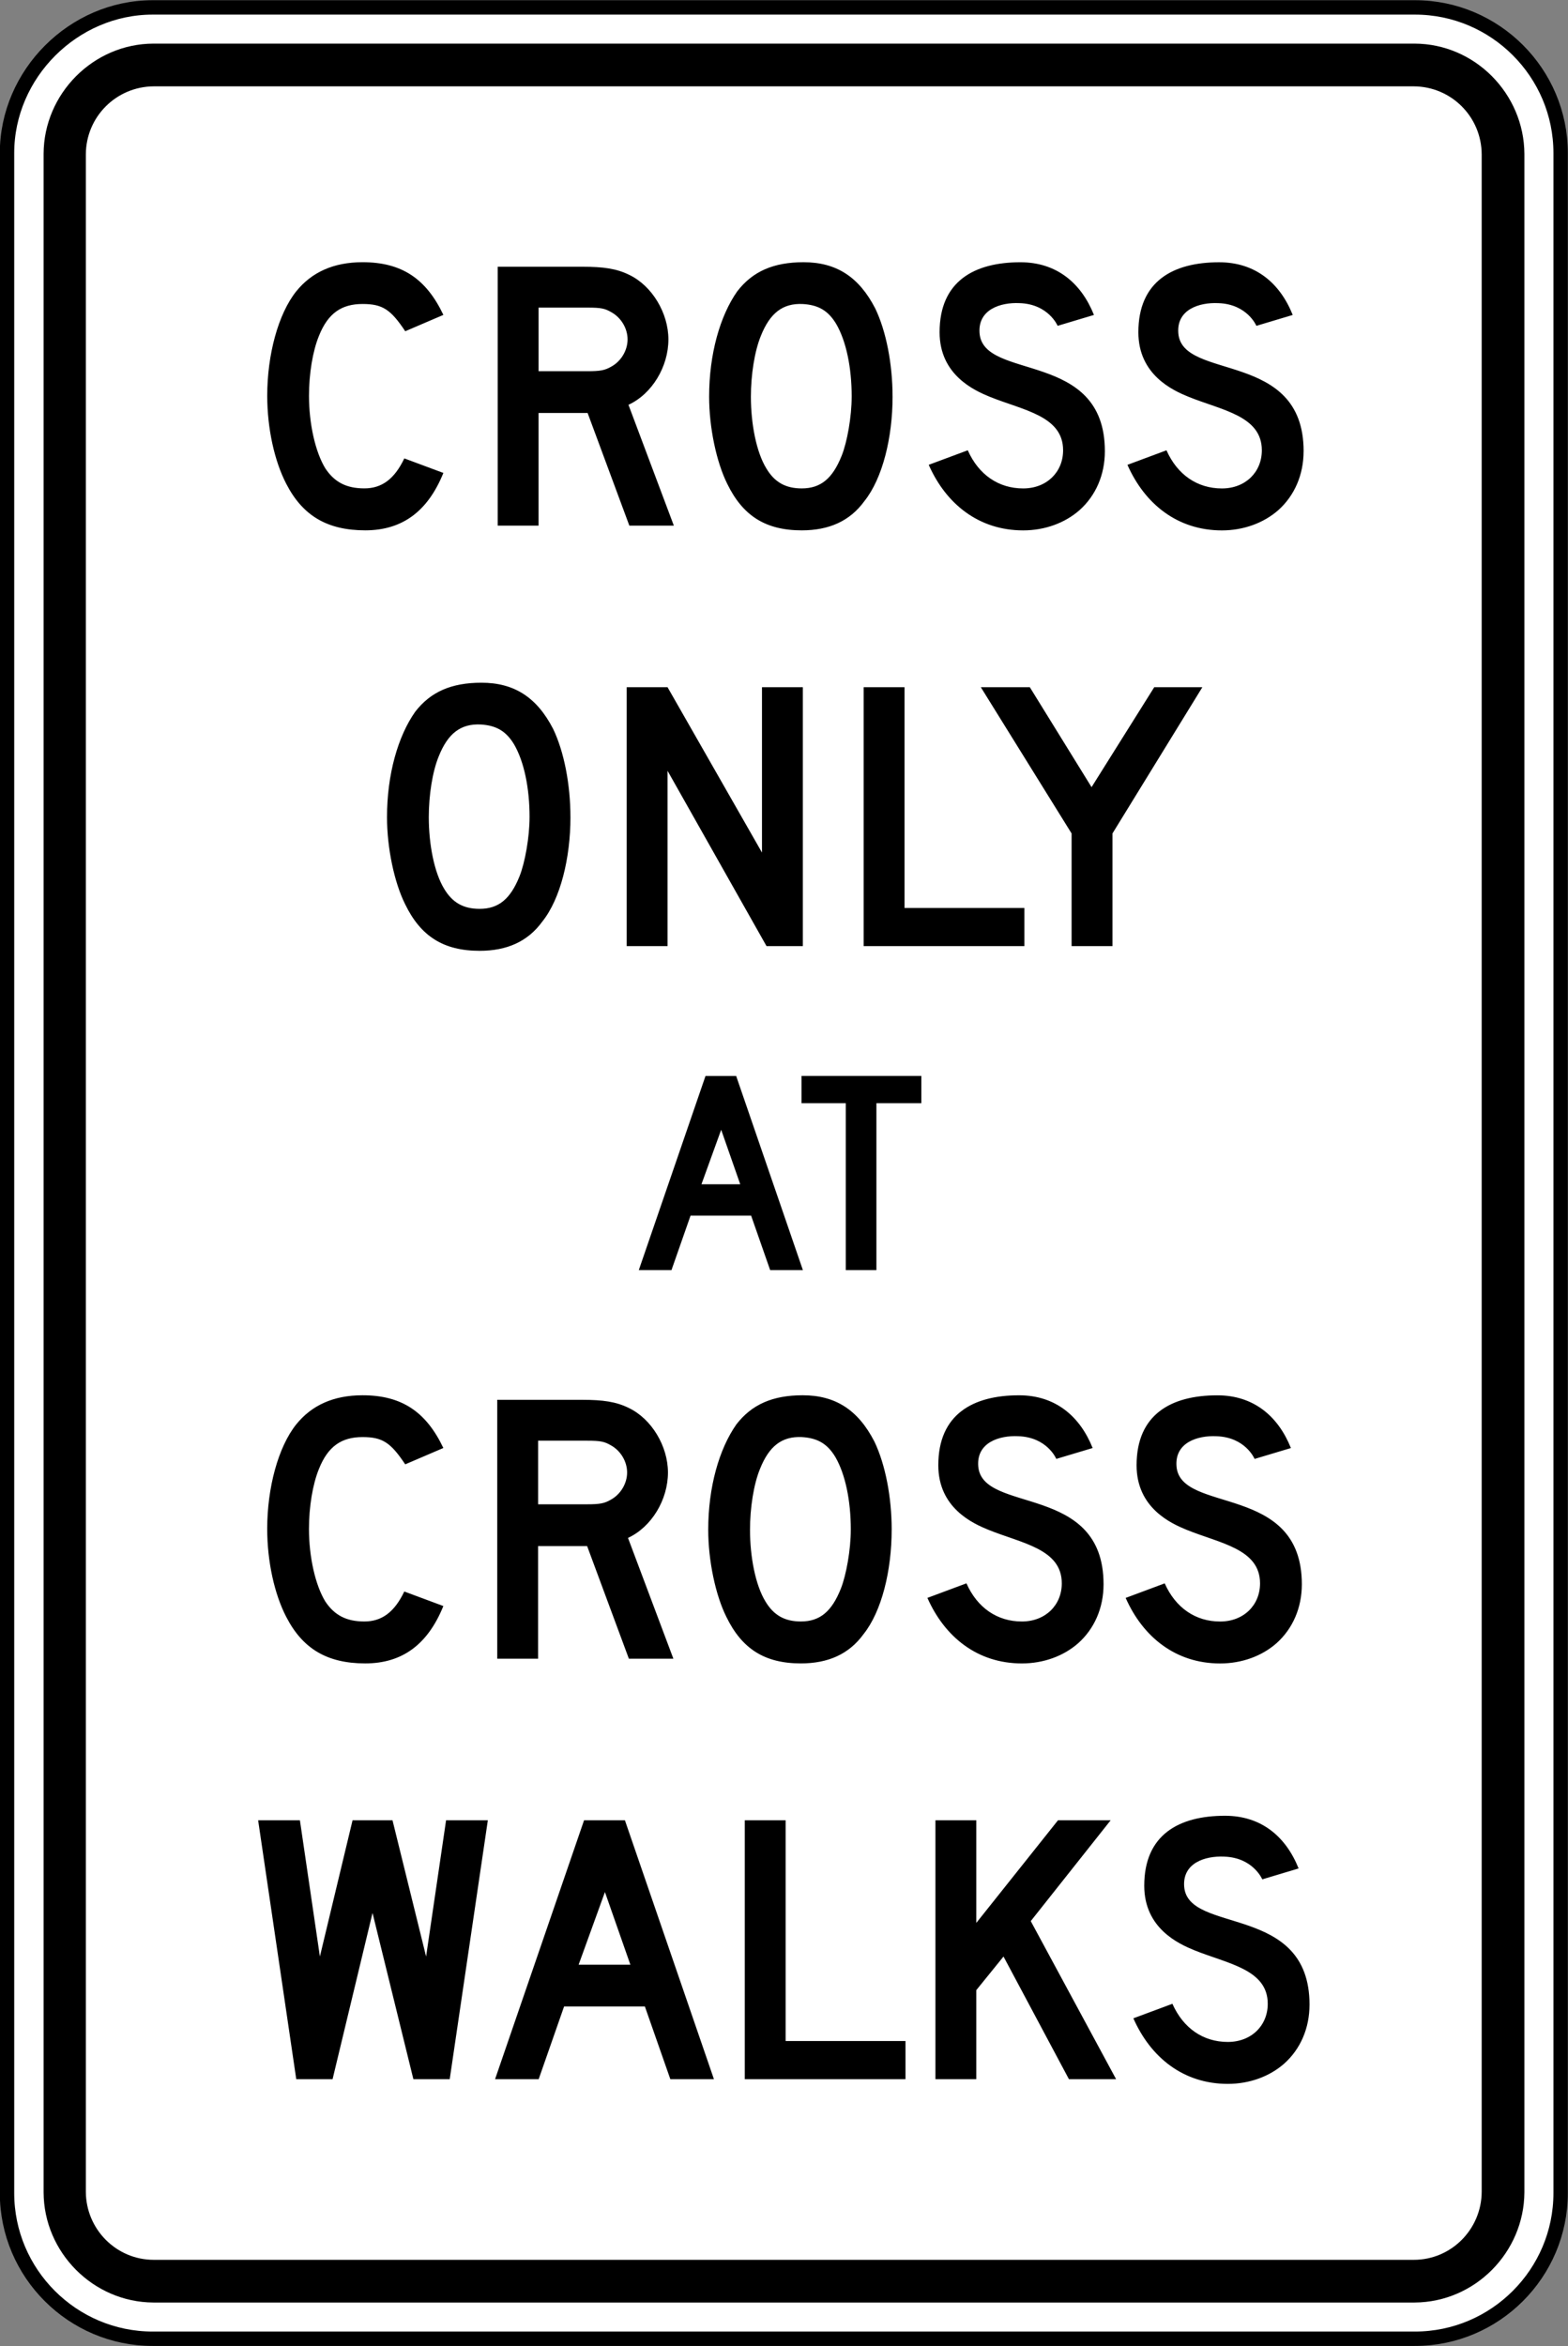<?xml version="1.0" encoding="UTF-8" standalone="no"?>
<!-- Created with Inkscape (http://www.inkscape.org/) -->

<svg
   xmlns:dc="http://purl.org/dc/elements/1.1/"
   xmlns:cc="http://creativecommons.org/ns#"
   xmlns:rdf="http://www.w3.org/1999/02/22-rdf-syntax-ns#"
   xmlns:svg="http://www.w3.org/2000/svg"
   xmlns="http://www.w3.org/2000/svg"
   xmlns:sodipodi="http://sodipodi.sourceforge.net/DTD/sodipodi-0.dtd"
   xmlns:inkscape="http://www.inkscape.org/namespaces/inkscape"
   width="109"
   height="163.031"
   id="svg2"
   sodipodi:version="0.32"
   inkscape:version="0.48.2 r9819"
   version="1.0"
   sodipodi:docname="AJAX1.svg"
   inkscape:output_extension="org.inkscape.output.svg.inkscape">
  <rect width="100%" height="100%" fill="#808080" stroke="none"/>
  <defs
     id="defs4">
    <inkscape:perspective
       sodipodi:type="inkscape:persp3d"
       inkscape:vp_x="0 : 300.5 : 1"
       inkscape:vp_y="0 : 1000 : 0"
       inkscape:vp_z="601 : 300.5 : 1"
       inkscape:persp3d-origin="300.5 : 200.33333 : 1"
       id="perspective3380" />
    <inkscape:perspective
       id="perspective3990"
       inkscape:persp3d-origin="375 : 250 : 1"
       inkscape:vp_z="750 : 375 : 1"
       inkscape:vp_y="0 : 1000 : 0"
       inkscape:vp_x="0 : 375 : 1"
       sodipodi:type="inkscape:persp3d" />
  </defs>
  <sodipodi:namedview
     id="base"
     pagecolor="#ffffff"
     bordercolor="#666666"
     borderopacity="1.0"
     gridtolerance="10000"
     guidetolerance="10"
     objecttolerance="10"
     inkscape:pageopacity="0.0"
     inkscape:pageshadow="2"
     inkscape:zoom="2.5733334"
     inkscape:cx="15.348579"
     inkscape:cy="69.748521"
     inkscape:document-units="px"
     inkscape:current-layer="layer1"
     width="601px"
     height="601px"
     inkscape:window-width="1280"
     inkscape:window-height="1004"
     inkscape:window-x="-8"
     inkscape:window-y="-8"
     showgrid="false"
     fit-margin-top="0"
     fit-margin-left="0"
     fit-margin-right="0"
     fit-margin-bottom="0"
     inkscape:window-maximized="1" />
  <g
     inkscape:label="Layer 1"
     inkscape:groupmode="layer"
     id="layer1"
     transform="translate(-1914.219,5945.375)">
    <rect
       style="color:#000000;fill:#000000;fill-opacity:1;fill-rule:nonzero;stroke:none;stroke-width:0.874;marker:none;visibility:visible;display:inline;overflow:visible"
       id="rect3653"
       width="0"
       height="27.202"
       x="578.738"
       y="298.168"
       rx="249.482"
       ry="27.202" />
    <path
       inkscape:connector-curvature="0"
       d="m 1924.832,-5944.86 87.75,0 c 5.576,0 10.125,4.549 10.125,10.125 l 0,141.751 c 0,5.576 -4.549,10.125 -10.125,10.125 l -87.75,0 c -5.576,0 -10.125,-4.549 -10.125,-10.125 l 0,-141.751 c 0,-5.506 4.619,-10.125 10.125,-10.125"
       style="fill:#ffffff;fill-opacity:1;fill-rule:nonzero;stroke:#000000;stroke-width:1;stroke-linecap:butt;stroke-linejoin:miter;stroke-miterlimit:4;stroke-opacity:1;stroke-dasharray:none"
       id="path6693" />
    <path
       inkscape:connector-curvature="0"
       style="fill:#000000;fill-opacity:1;fill-rule:evenodd;stroke:none"
       d="m 1924.875,-5942.344 c -4.173,0.016 -7.611,3.481 -7.625,7.656 l 0,141.656 c 0.014,4.178 3.453,7.634 7.625,7.656 l 87.688,0 c 4.184,-0.023 7.599,-3.479 7.625,-7.656 l 0,-141.656 c -0.026,-4.175 -3.441,-7.64 -7.625,-7.656 l -87.688,0 z m 0.031,2.969 87.594,0 c 2.606,0.015 4.704,2.112 4.719,4.719 l 0,141.594 c -0.015,2.594 -2.112,4.721 -4.719,4.719 l -87.594,0 c -2.605,0 -4.706,-2.125 -4.719,-4.719 l 0,-141.594 c 0.013,-2.606 2.114,-4.704 4.719,-4.719 z"
       id="path6697" />
    <path
       inkscape:connector-curvature="0"
       d="m 2004.84,-5914.021 c 0,-7.07 -8.457,-4.859 -8.71,-8.205 -0.128,-1.641 1.45,-2.146 2.777,-2.084 2.02,0.064 2.65,1.577 2.65,1.577 l 2.525,-0.756 c -0.884,-2.21 -2.586,-3.661 -5.114,-3.661 -3.219,0 -5.615,1.326 -5.615,4.861 0,2.966 2.396,4.039 3.471,4.481 2.336,0.946 5.112,1.325 5.112,3.724 0,1.515 -1.136,2.65 -2.776,2.65 -1.706,0 -3.095,-0.945 -3.853,-2.65 l -2.714,1.01 c 1.2,2.715 3.471,4.556 6.566,4.556 1.512,0 2.901,-0.516 3.913,-1.4 1.134,-1.011 1.766,-2.461 1.766,-4.104 m -13.814,0 c 0,-7.07 -8.457,-4.859 -8.711,-8.205 -0.125,-1.641 1.454,-2.146 2.776,-2.084 2.021,0.064 2.652,1.577 2.652,1.577 l 2.524,-0.756 c -0.882,-2.21 -2.587,-3.661 -5.11,-3.661 -3.22,0 -5.62,1.326 -5.62,4.861 0,2.966 2.4,4.039 3.471,4.481 2.337,0.946 5.115,1.325 5.115,3.724 0,1.515 -1.139,2.65 -2.777,2.65 -1.705,0 -3.092,-0.945 -3.851,-2.65 l -2.714,1.01 c 1.199,2.715 3.473,4.556 6.565,4.556 1.514,0 2.902,-0.516 3.911,-1.4 1.137,-1.011 1.769,-2.461 1.769,-4.104 m -17.601,-3.786 c 0,1.389 -0.314,3.156 -0.695,4.101 -0.63,1.579 -1.451,2.272 -2.776,2.272 -1.136,0 -1.895,-0.44 -2.461,-1.389 -0.695,-1.135 -1.074,-3.091 -1.074,-4.985 0,-1.515 0.254,-3.156 0.695,-4.23 0.631,-1.577 1.515,-2.272 2.904,-2.209 1.071,0.062 1.766,0.441 2.334,1.389 0.695,1.2 1.074,3.029 1.074,5.05 m 2.841,0 c 0,-2.272 -0.443,-4.545 -1.2,-6.124 -1.136,-2.209 -2.715,-3.219 -4.986,-3.219 -2.084,0 -3.535,0.631 -4.609,2.021 -1.198,1.702 -1.956,4.355 -1.956,7.321 0,2.145 0.506,4.544 1.261,6.06 1.075,2.208 2.652,3.23 5.178,3.23 1.894,0 3.346,-0.642 4.355,-2.033 1.262,-1.577 1.958,-4.418 1.958,-7.258 m -18.422,-3.978 c 0,0.759 -0.443,1.516 -1.136,1.894 -0.441,0.253 -0.757,0.316 -1.64,0.316 l -3.41,0 0,-4.419 3.41,0 c 0.945,0 1.199,0.062 1.64,0.315 0.694,0.379 1.136,1.137 1.136,1.894 m 3.217,12.94 -3.154,-8.395 c 1.64,-0.757 2.776,-2.651 2.776,-4.545 0,-1.83 -1.136,-3.724 -2.715,-4.481 -0.882,-0.441 -1.829,-0.568 -3.217,-0.568 l -5.934,0 0,17.989 2.84,0 0,-7.827 3.41,0 2.901,7.827 3.092,0 z m -16.021,-3.661 -2.715,-1.01 c -0.694,1.451 -1.577,2.083 -2.777,2.083 -1.262,0 -2.083,-0.44 -2.714,-1.389 -0.694,-1.135 -1.136,-3.091 -1.136,-5.05 0,-1.514 0.254,-3.091 0.695,-4.165 0.631,-1.577 1.577,-2.209 3.03,-2.209 1.389,0 1.956,0.379 2.966,1.894 l 2.651,-1.136 c -1.2,-2.525 -2.904,-3.661 -5.617,-3.661 -2.021,0 -3.536,0.695 -4.609,2.021 -1.261,1.577 -2.019,4.418 -2.019,7.256 0,2.274 0.504,4.546 1.324,6.125 1.137,2.208 2.84,3.23 5.492,3.23 2.589,0 4.355,-1.337 5.429,-3.989"
       style="fill:#000000;fill-opacity:1;fill-rule:evenodd;stroke:none"
       id="path6705" />
    <path
       inkscape:connector-curvature="0"
       d="m 1997.8,-5897.621 -3.344,0 -4.357,6.944 -4.291,-6.944 -3.406,0 6.309,10.162 0,7.827 2.841,0 0,-7.827 6.249,-10.162 z m -12.37,17.99 0,-2.65 -8.332,0 0,-15.34 -2.84,0 0,17.99 11.172,0 z m -15.402,0 0,-17.99 -2.84,0 0,11.489 -6.564,-11.489 -2.84,0 0,17.99 2.84,0 0,-12.182 6.88,12.182 2.524,0 z m -18.997,-8.964 c 0,1.389 -0.316,3.156 -0.694,4.104 -0.63,1.578 -1.451,2.271 -2.777,2.271 -1.136,0 -1.894,-0.441 -2.461,-1.387 -0.695,-1.136 -1.073,-3.094 -1.073,-4.987 0,-1.514 0.251,-3.155 0.694,-4.228 0.631,-1.579 1.515,-2.272 2.904,-2.21 1.073,0.064 1.766,0.441 2.335,1.389 0.694,1.2 1.073,3.03 1.073,5.049 m 2.841,0 c 0,-2.272 -0.443,-4.544 -1.199,-6.123 -1.137,-2.209 -2.715,-3.217 -4.987,-3.217 -2.083,0 -3.534,0.63 -4.606,2.019 -1.2,1.704 -1.959,4.355 -1.959,7.321 0,2.147 0.505,4.545 1.264,6.06 1.073,2.21 2.65,3.23 5.175,3.23 1.893,0 3.345,-0.641 4.355,-2.03 1.264,-1.579 1.958,-4.419 1.958,-7.26"
       style="fill:#000000;fill-opacity:1;fill-rule:evenodd;stroke:none"
       id="path6709" />
    <path
       inkscape:connector-curvature="0"
       d="m 2004.717,-5835.284 c 0,-7.07 -8.46,-4.86 -8.713,-8.205 -0.125,-1.641 1.452,-2.147 2.777,-2.084 2.021,0.062 2.652,1.577 2.652,1.577 l 2.524,-0.756 c -0.885,-2.21 -2.587,-3.664 -5.112,-3.664 -3.219,0 -5.616,1.327 -5.616,4.861 0,2.969 2.397,4.04 3.47,4.481 2.335,0.948 5.112,1.327 5.112,3.725 0,1.514 -1.136,2.651 -2.777,2.651 -1.702,0 -3.091,-0.946 -3.85,-2.651 l -2.714,1.011 c 1.198,2.712 3.473,4.555 6.564,4.555 1.516,0 2.905,-0.515 3.914,-1.4 1.135,-1.011 1.769,-2.461 1.769,-4.103 m -13.784,0 c 0,-7.07 -8.457,-4.86 -8.711,-8.205 -0.125,-1.641 1.451,-2.147 2.776,-2.084 2.022,0.062 2.65,1.577 2.65,1.577 l 2.527,-0.756 c -0.884,-2.21 -2.589,-3.664 -5.114,-3.664 -3.219,0 -5.615,1.327 -5.615,4.861 0,2.969 2.396,4.04 3.47,4.481 2.336,0.948 5.114,1.327 5.114,3.725 0,1.514 -1.137,2.651 -2.777,2.651 -1.705,0 -3.094,-0.946 -3.851,-2.651 l -2.714,1.011 c 1.2,2.712 3.471,4.555 6.565,4.555 1.514,0 2.902,-0.515 3.911,-1.4 1.136,-1.011 1.769,-2.461 1.769,-4.103 m -17.571,-3.789 c 0,1.39 -0.316,3.156 -0.695,4.104 -0.629,1.577 -1.45,2.272 -2.776,2.272 -1.135,0 -1.894,-0.443 -2.461,-1.389 -0.695,-1.136 -1.074,-3.094 -1.074,-4.987 0,-1.512 0.253,-3.154 0.695,-4.228 0.632,-1.579 1.515,-2.272 2.904,-2.21 1.073,0.064 1.768,0.443 2.335,1.387 0.695,1.201 1.073,3.031 1.073,5.05 m 2.842,0 c 0,-2.272 -0.444,-4.543 -1.2,-6.121 -1.136,-2.21 -2.715,-3.221 -4.986,-3.221 -2.084,0 -3.535,0.634 -4.609,2.022 -1.198,1.704 -1.958,4.354 -1.958,7.32 0,2.147 0.506,4.545 1.262,6.06 1.075,2.209 2.651,3.231 5.176,3.231 1.895,0 3.345,-0.642 4.355,-2.03 1.264,-1.58 1.959,-4.42 1.959,-7.261 m -18.391,-3.976 c 0,0.757 -0.444,1.516 -1.137,1.894 -0.44,0.254 -0.757,0.316 -1.64,0.316 l -3.409,0 0,-4.419 3.409,0 c 0.946,0 1.2,0.064 1.64,0.315 0.694,0.38 1.137,1.136 1.137,1.894 m 3.217,12.94 -3.155,-8.394 c 1.64,-0.759 2.777,-2.652 2.777,-4.546 0,-1.83 -1.137,-3.724 -2.715,-4.48 -0.884,-0.443 -1.83,-0.569 -3.219,-0.569 l -5.933,0 0,17.989 2.84,0 0,-7.826 3.409,0 2.902,7.826 3.092,0 z m -15.991,-3.66 -2.715,-1.01 c -0.694,1.451 -1.577,2.083 -2.777,2.083 -1.262,0 -2.083,-0.443 -2.714,-1.389 -0.694,-1.136 -1.136,-3.094 -1.136,-5.049 0,-1.516 0.254,-3.092 0.695,-4.166 0.631,-1.579 1.577,-2.21 3.03,-2.21 1.389,0 1.956,0.38 2.966,1.895 l 2.651,-1.136 c -1.2,-2.526 -2.904,-3.664 -5.617,-3.664 -2.021,0 -3.536,0.695 -4.609,2.022 -1.261,1.576 -2.019,4.419 -2.019,7.259 0,2.271 0.504,4.544 1.324,6.121 1.137,2.209 2.84,3.231 5.492,3.231 2.589,0 4.355,-1.336 5.429,-3.987"
       style="fill:#000000;fill-opacity:1;fill-rule:evenodd;stroke:none"
       id="path6713" />
    <path
       inkscape:connector-curvature="0"
       d="m 2005.251,-5806.071 c 0,-7.069 -8.457,-4.86 -8.713,-8.206 -0.125,-1.641 1.452,-2.145 2.777,-2.084 2.021,0.065 2.652,1.58 2.652,1.58 l 2.525,-0.759 c -0.884,-2.209 -2.589,-3.66 -5.114,-3.66 -3.219,0 -5.616,1.325 -5.616,4.861 0,2.965 2.397,4.039 3.47,4.48 2.337,0.946 5.115,1.327 5.115,3.724 0,1.516 -1.139,2.652 -2.777,2.652 -1.705,0 -3.094,-0.949 -3.851,-2.652 l -2.714,1.01 c 1.2,2.716 3.471,4.556 6.565,4.556 1.514,0 2.902,-0.516 3.911,-1.4 1.136,-1.009 1.769,-2.462 1.769,-4.103 m -13.445,5.176 -5.933,-10.984 5.554,-7.006 -3.66,0 -5.681,7.133 0,-7.133 -2.839,0 0,17.99 2.839,0 0,-6.185 1.893,-2.337 4.548,8.523 3.28,0 z m -14.641,0 0,-2.651 -8.332,0 0,-15.339 -2.84,0 0,17.99 11.172,0 z m -19.124,-7.954 -3.598,0 1.829,-5.049 1.769,5.049 z m 5.808,7.954 -6.188,-17.99 -2.84,0 -6.186,17.99 3.031,0 1.766,-5.051 5.617,0 1.769,5.051 3.03,0 z m -15.716,-17.99 -2.904,0 -1.389,9.467 -2.335,-9.467 -2.777,0 -2.271,9.467 -1.389,-9.467 -2.904,0 2.65,17.99 2.525,0 2.777,-11.551 2.84,11.551 2.526,0 2.65,-17.99 z"
       style="fill:#000000;fill-opacity:1;fill-rule:evenodd;stroke:none"
       id="path6717" />
    <path
       inkscape:connector-curvature="0"
       d="m 1978.266,-5868.715 0,-1.894 -8.329,0 0,1.894 3.076,0 0,11.598 2.13,0 0,-11.598 3.123,0 z m -12.589,5.634 -2.696,0 1.371,-3.788 1.325,3.788 z m 4.355,5.964 -4.639,-13.491 -2.13,0 -4.638,13.491 2.272,0 1.325,-3.785 4.211,0 1.324,3.785 2.274,0 z"
       style="fill:#000000;fill-opacity:1;fill-rule:evenodd;stroke:none"
       id="path6721" />
  </g>
</svg>
